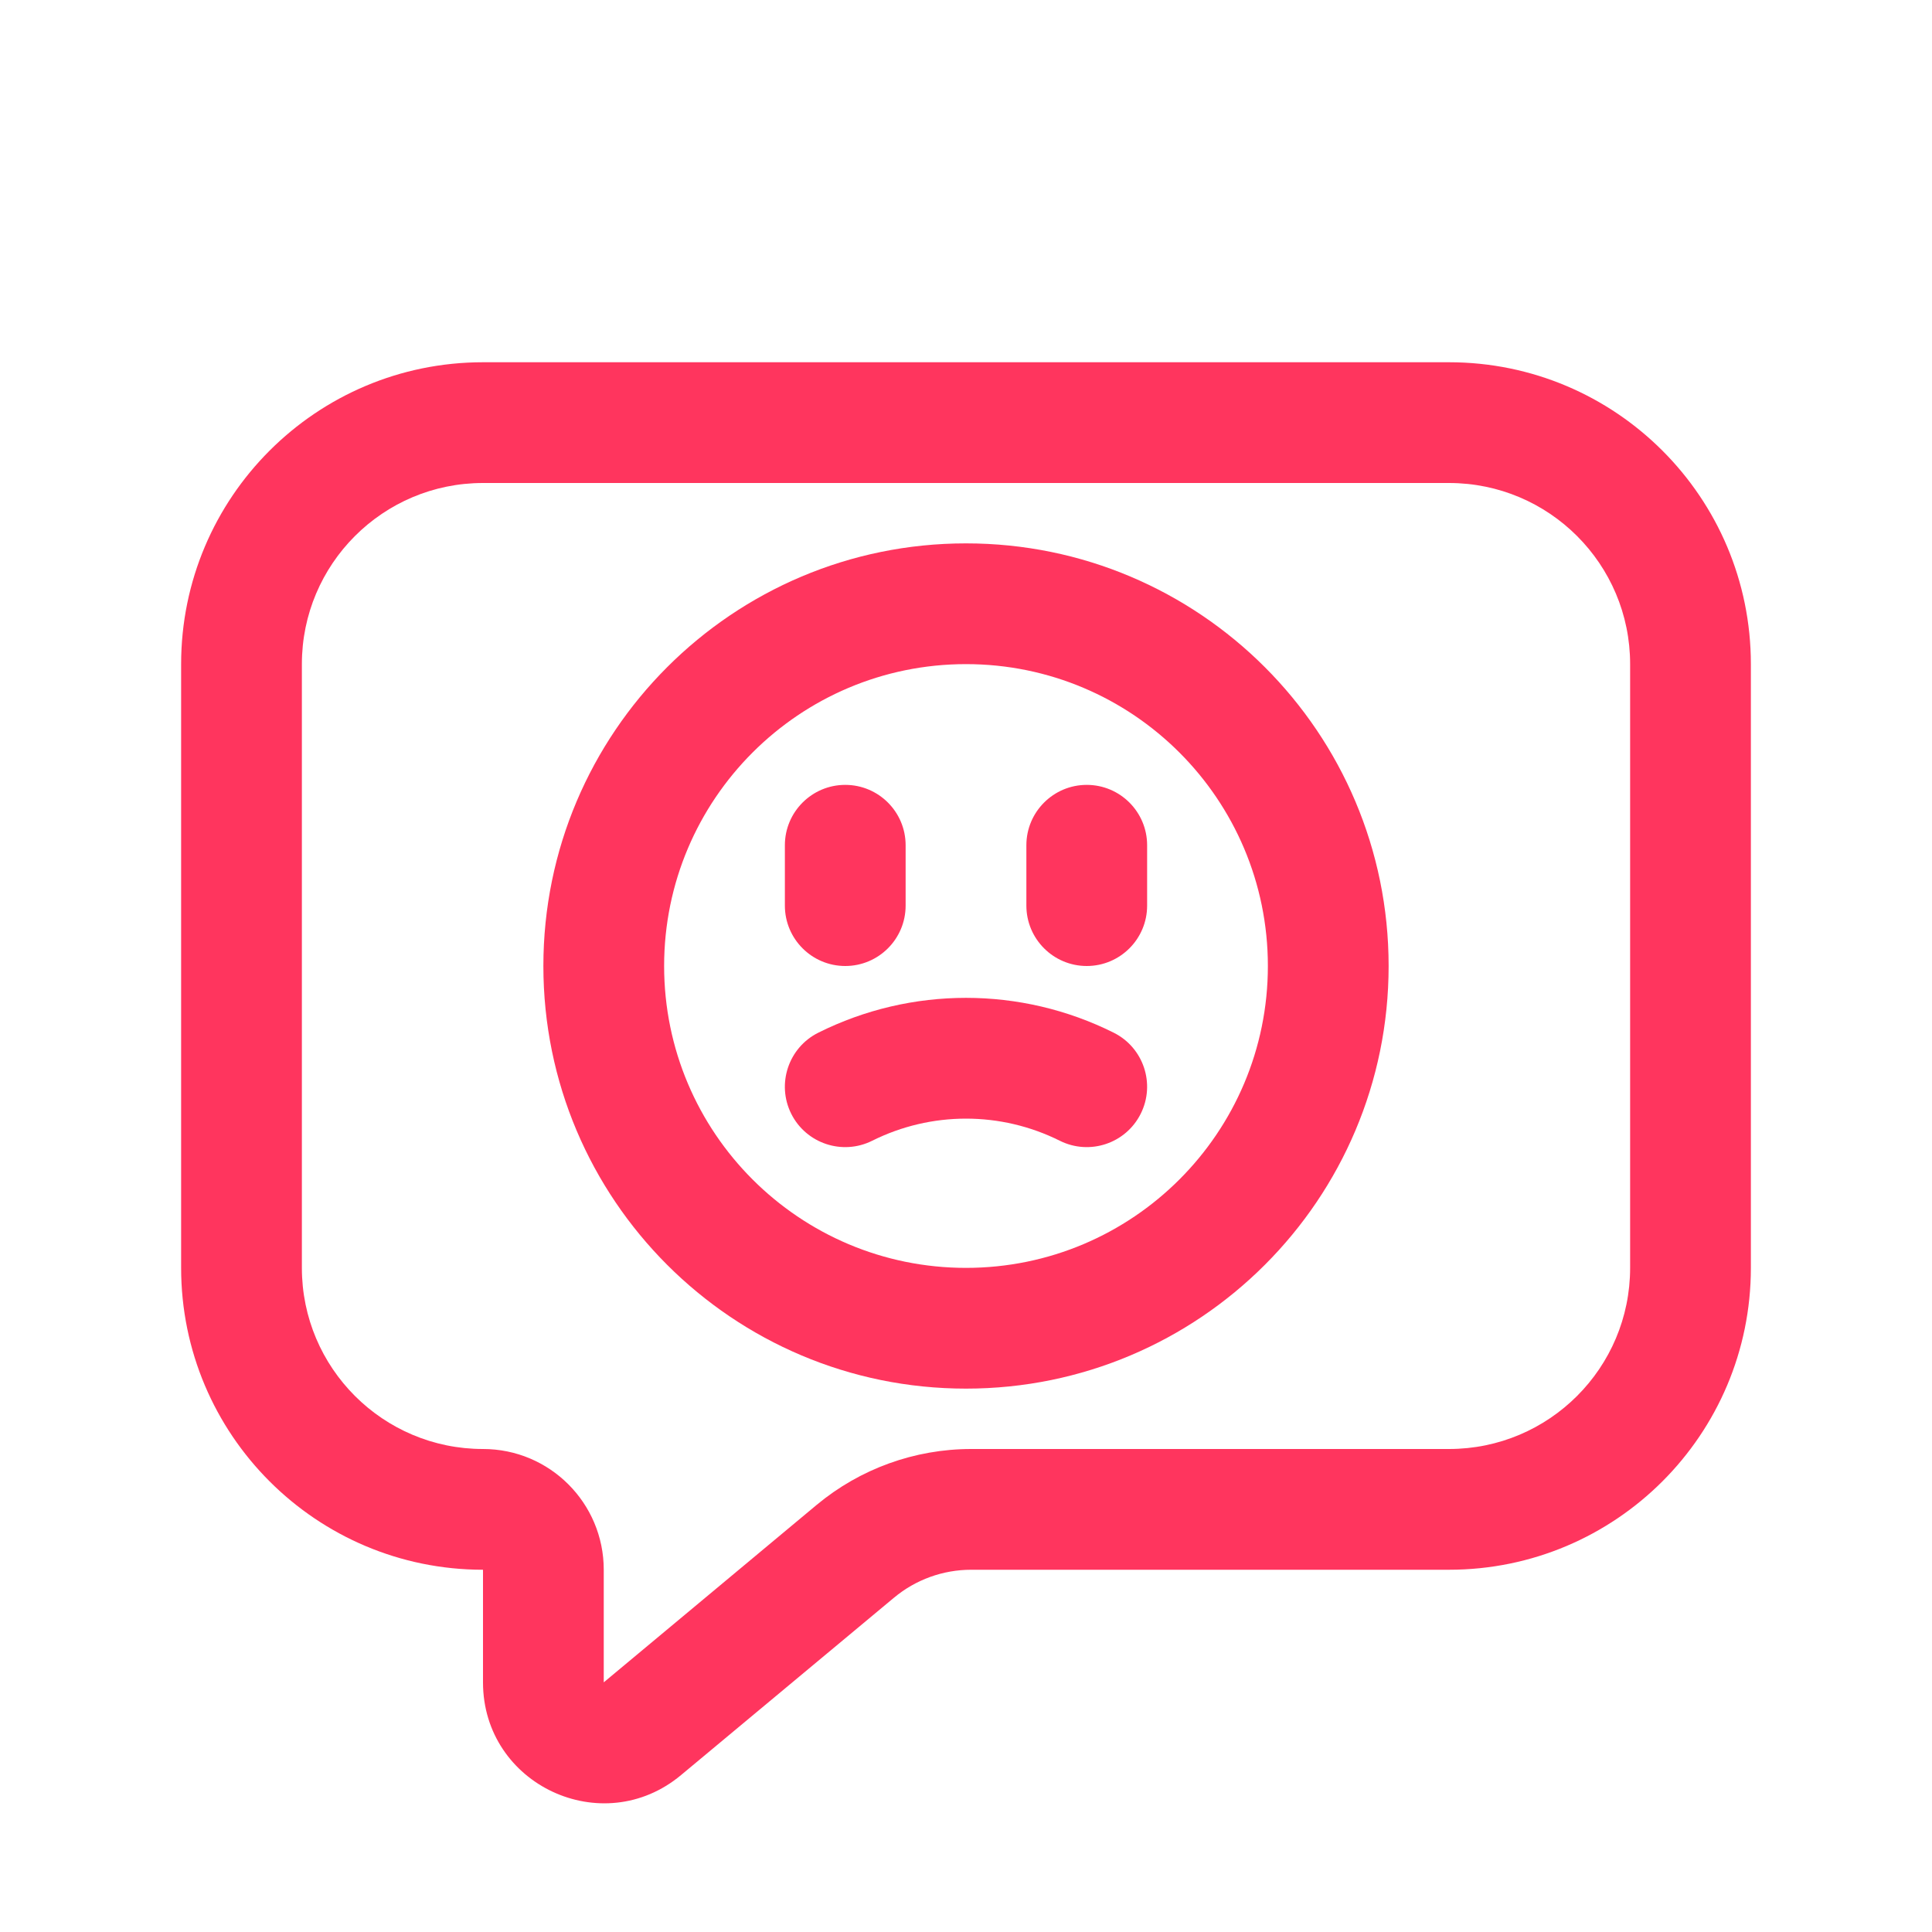 <svg width="32" height="32" viewBox="0 0 32 32" fill="none" xmlns="http://www.w3.org/2000/svg">
<path d="M14.447 18.894C15.425 18.406 16.575 18.406 17.553 18.894C18.047 19.141 18.647 18.941 18.894 18.447C19.141 17.953 18.941 17.352 18.447 17.105C16.907 16.335 15.093 16.335 13.553 17.105C13.059 17.352 12.859 17.953 13.105 18.447C13.352 18.941 13.953 19.141 14.447 18.894Z" fill="#FF355E"/>
<path d="M13 14C13 13.448 13.448 13 14 13C14.552 13 15 13.448 15 14V15C15 15.552 14.552 16 14 16C13.448 16 13 15.552 13 15V14Z" fill="#FF355E"/>
<path d="M18 13C17.448 13 17 13.448 17 14V15C17 15.552 17.448 16 18 16C18.552 16 19 15.552 19 15V14C19 13.448 18.552 13 18 13Z" fill="#FF355E"/>
<path fill-rule="evenodd" clip-rule="evenodd" d="M9 16C9 12.134 12.134 9 16 9C19.866 9 23 12.134 23 16C23 19.866 19.866 23 16 23C12.134 23 9 19.866 9 16ZM16 11C13.239 11 11 13.239 11 16C11 18.761 13.239 21 16 21C18.761 21 21 18.761 21 16C21 13.239 18.761 11 16 11Z" fill="#FF355E"/>
<path fill-rule="evenodd" clip-rule="evenodd" d="M3 11C3 8.239 5.239 6 8 6H24C26.761 6 29 8.239 29 11V21C29 23.761 26.761 26 24 26H16.086C15.618 26 15.165 26.164 14.806 26.464L11.28 29.401C9.978 30.487 8 29.561 8 27.865L8 26C5.239 26 3 23.761 3 21V11ZM8 8C6.343 8 5 9.343 5 11V21C5 22.657 6.343 24 8 24C9.105 24 10 24.895 10 26L10 27.865L13.525 24.927C14.244 24.328 15.15 24 16.086 24H24C25.657 24 27 22.657 27 21V11C27 9.343 25.657 8 24 8H8Z" fill="#FF355E"/>
</svg>
